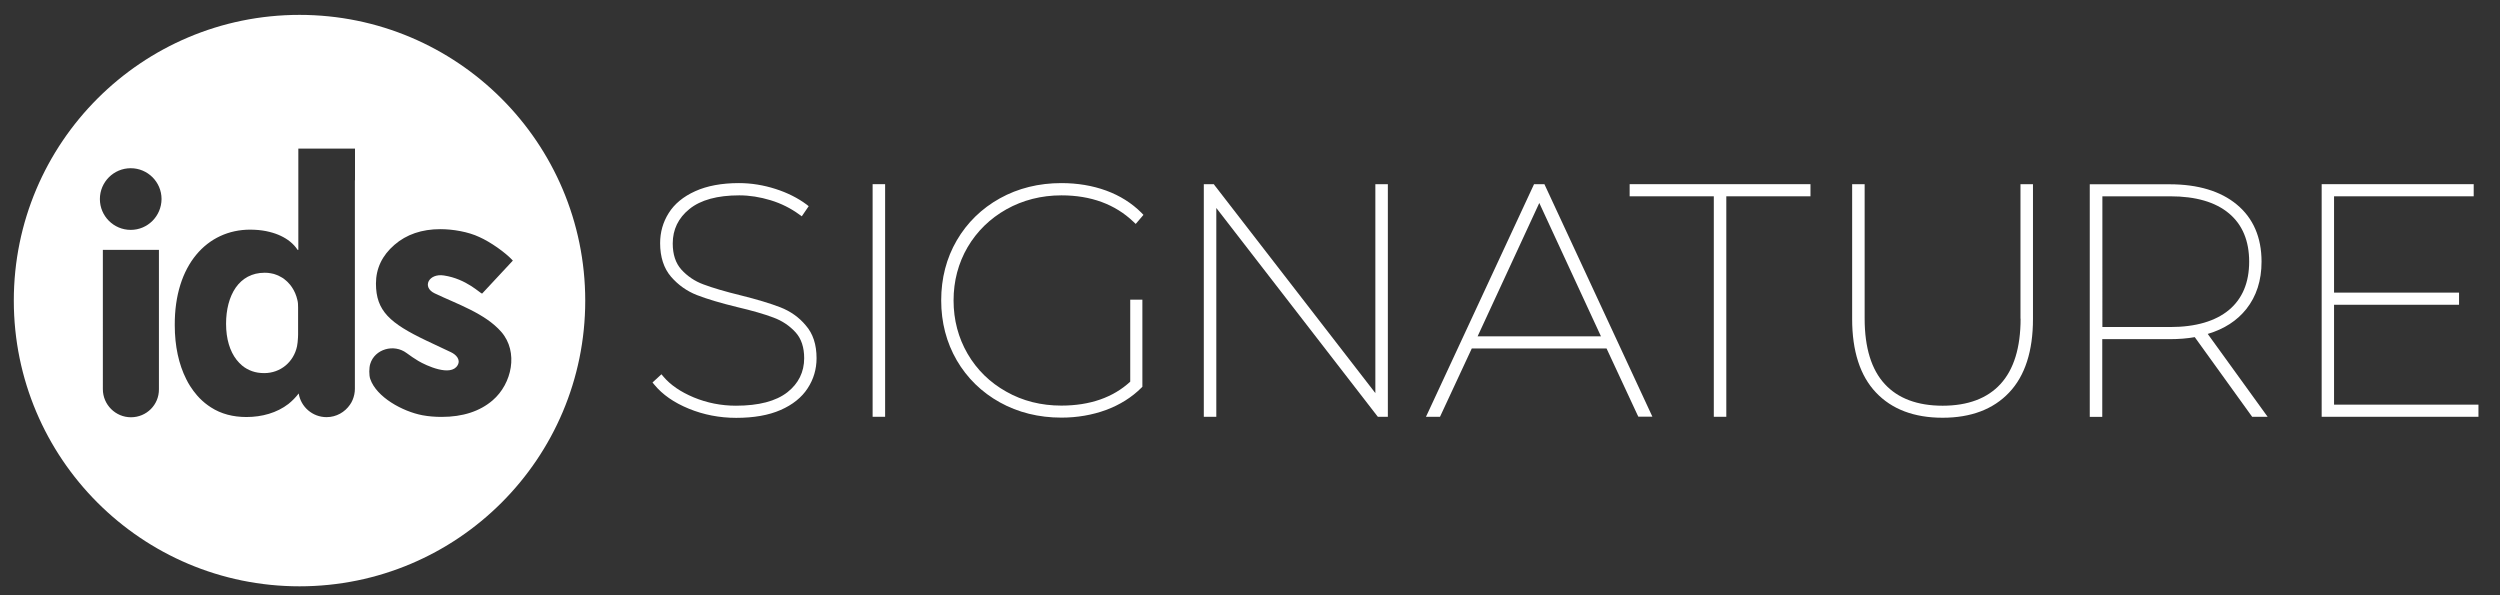 <?xml version="1.0" encoding="utf-8"?>
<!-- Generator: Adobe Illustrator 25.4.1, SVG Export Plug-In . SVG Version: 6.00 Build 0)  -->
<svg version="1.1" id="Layer_1" xmlns="http://www.w3.org/2000/svg" xmlns:xlink="http://www.w3.org/1999/xlink" x="0px" y="0px"
	 viewBox="0 0 210 50" style="enable-background:new 0 0 210 50;" xml:space="preserve">
<rect x="0" y="0" width="210" height="50" fill="#333333" stroke="none"/>
<style type="text/css">
	.st0{fill:#FFFFFF;}
</style>
<g>
	<path class="st0" d="M24.98,25.2c-0.09-0.4-0.25-0.77-0.47-1.09c-0.04-0.06-0.09-0.13-0.14-0.19c-0.15-0.18-0.32-0.35-0.51-0.49
		c-0.06-0.05-0.13-0.09-0.2-0.13c-0.14-0.08-0.28-0.15-0.43-0.21c-0.08-0.03-0.15-0.05-0.23-0.08c-0.16-0.04-0.33-0.07-0.5-0.09
		c-0.09-0.01-0.18-0.01-0.27-0.01c-1.08,0-1.89,0.48-2.43,1.25c-0.54,0.78-0.81,1.85-0.81,3.04c0,1.27,0.32,2.3,0.88,3.02
		c0.14,0.18,0.3,0.34,0.46,0.48c0.25,0.21,0.54,0.37,0.85,0.48c0.31,0.11,0.65,0.16,1.02,0.16c1.36,0,2.47-0.93,2.75-2.25
		c0.04-0.22,0.07-0.46,0.08-0.72c0-0.09,0.01-0.17,0.01-0.26v-2.28c0-0.11-0.01-0.21-0.01-0.32C25.02,25.41,25.01,25.3,24.98,25.2z"
		/>
	<path class="st0" d="M25.16,1.25c-13.25,0-24,10.74-24,24c0,13.25,10.74,24,24,24s24-10.74,24-24
		C49.15,11.99,38.41,1.25,25.16,1.25z M11,35.05c-1.3,0-2.36-1.06-2.36-2.36V20.99h4.71l0,11.71C13.36,34,12.31,35.05,11,35.05z
		 M10.98,19.31c-1.43,0-2.59-1.16-2.59-2.59c0-1.43,1.16-2.59,2.59-2.59c1.43,0,2.59,1.16,2.59,2.59
		C13.56,18.15,12.41,19.31,10.98,19.31z M29.81,15.15v3.72v13.79c0,0.33-0.07,0.64-0.19,0.93c-0.06,0.14-0.13,0.28-0.22,0.4
		c-0.43,0.63-1.15,1.05-1.97,1.05c-1.18,0-2.16-0.86-2.34-1.99c-0.25,0.33-0.54,0.62-0.86,0.88c-0.97,0.75-2.23,1.1-3.53,1.1
		c-1.12,0-2.13-0.26-2.98-0.81c-0.17-0.11-0.34-0.23-0.5-0.36c-0.16-0.13-0.31-0.27-0.46-0.42c-0.07-0.08-0.14-0.15-0.21-0.23
		c-0.21-0.24-0.4-0.5-0.58-0.78c-0.12-0.19-0.23-0.38-0.33-0.59c-0.62-1.23-0.96-2.76-0.96-4.52c-0.03-5.07,2.72-8.03,6.34-8.03
		c0.12,0,0.23,0,0.35,0.01c0.23,0.01,0.45,0.03,0.66,0.06c0.21,0.03,0.42,0.07,0.61,0.12c0.69,0.17,1.27,0.45,1.72,0.81
		c0.26,0.21,0.47,0.44,0.64,0.7h0.06v-1.86v-0.26v-3.72v-2.67h4.76V15.15z M43.08,21.89l-2.58,2.77c-0.16,0-1.3-1.23-3.21-1.52
		c-1.28-0.2-1.87,0.98-0.78,1.5c1.86,0.89,4.24,1.68,5.6,3.24c1.46,1.68,0.9,4.35-0.73,5.75c-1.07,0.92-2.51,1.39-4.28,1.39
		c-0.54,0-1.09-0.04-1.62-0.14c-1.67-0.32-3.86-1.52-4.38-3.05c-0.11-0.31-0.1-0.95,0-1.26c0.37-1.24,1.98-1.72,3.06-0.91
		c0.32,0.23,0.64,0.46,0.98,0.66c0.66,0.39,2.73,1.35,3.3,0.36c0.28-0.48-0.14-0.9-0.57-1.1c0,0-2.08-0.98-2.08-0.98
		c-3.03-1.45-4.21-2.48-4.21-4.78c0-1.27,0.52-2.36,1.55-3.25c1.01-0.88,2.31-1.32,3.86-1.32c1.05,0,2.34,0.22,3.27,0.66
		C41.19,20.32,42.46,21.21,43.08,21.89z"/>
	<path class="st0" d="M65.54,25.81c-0.83-0.32-1.95-0.66-3.32-1c-1.31-0.32-2.36-0.63-3.13-0.92c-0.74-0.27-1.36-0.7-1.86-1.25
		c-0.48-0.54-0.72-1.27-0.72-2.19c0-1.17,0.47-2.14,1.4-2.89c0.95-0.77,2.36-1.15,4.19-1.15c0.86,0,1.74,0.14,2.63,0.41
		c0.89,0.27,1.7,0.68,2.41,1.2l0.21,0.15l0.58-0.85l-0.19-0.15c-0.73-0.54-1.6-0.98-2.6-1.3c-1-0.32-2.03-0.49-3.07-0.49
		c-1.44,0-2.68,0.23-3.67,0.68c-1,0.45-1.75,1.07-2.23,1.84c-0.48,0.76-0.72,1.61-0.72,2.53c0,1.16,0.31,2.11,0.92,2.82
		c0.6,0.69,1.33,1.21,2.18,1.54c0.82,0.32,1.95,0.66,3.35,1c1.28,0.3,2.32,0.6,3.08,0.89c0.73,0.27,1.35,0.69,1.85,1.24
		c0.48,0.53,0.72,1.26,0.72,2.17c0,1.16-0.48,2.13-1.41,2.86c-0.96,0.75-2.41,1.13-4.32,1.13c-1.25,0-2.44-0.24-3.55-0.7
		c-1.1-0.46-1.96-1.05-2.54-1.74l-0.17-0.2l-0.75,0.69l0.15,0.18c0.68,0.83,1.65,1.51,2.9,2.02c1.24,0.51,2.58,0.77,3.98,0.77
		c1.48,0,2.73-0.22,3.73-0.66c1.01-0.44,1.78-1.06,2.27-1.82c0.5-0.76,0.75-1.61,0.75-2.53c0-1.15-0.3-2.07-0.91-2.76
		C67.12,26.65,66.39,26.14,65.54,25.81z"/>
	<rect x="73.3" y="15.47" class="st0" width="1.05" height="19.54"/>
	<path class="st0" d="M84.54,17.58L84.54,17.58c1.38-0.77,2.93-1.17,4.62-1.17c2.48,0,4.51,0.75,6.05,2.22l0.19,0.18l0.65-0.76
		l-0.16-0.17c-0.82-0.82-1.82-1.45-2.97-1.87c-1.15-0.42-2.41-0.63-3.76-0.63c-1.9,0-3.64,0.43-5.17,1.28
		c-1.53,0.85-2.75,2.04-3.62,3.53c-0.87,1.49-1.31,3.19-1.31,5.04c0,1.85,0.44,3.54,1.31,5.04c0.87,1.49,2.09,2.68,3.62,3.53
		c1.53,0.85,3.27,1.28,5.17,1.28c1.33,0,2.59-0.22,3.74-0.64c1.16-0.43,2.17-1.06,2.99-1.88l0.07-0.07v-7.32h-1.02v6.89
		c-1.44,1.33-3.39,2.01-5.79,2.01c-1.69,0-3.25-0.39-4.62-1.17c-1.38-0.77-2.47-1.84-3.25-3.18c-0.78-1.34-1.18-2.85-1.18-4.48
		c0-1.64,0.4-3.14,1.18-4.48C82.07,19.42,83.17,18.35,84.54,17.58z"/>
	<polygon class="st0" points="115.53,33.02 102.03,15.57 101.96,15.47 101.12,15.47 101.12,35.01 102.17,35.01 102.17,17.47 
		115.66,34.91 115.74,35.01 116.58,35.01 116.58,15.47 115.53,15.47 	"/>
	<path class="st0" d="M129.73,15.47h-0.87l-8.91,19.18l-0.17,0.36h1.18l2.67-5.74h11.32l2.6,5.59l0.07,0.14h1.18l-9.01-19.4
		L129.73,15.47z M134.48,28.25h-10.36l5.18-11.2L134.48,28.25z"/>
	<polygon class="st0" points="136.89,16.49 143.96,16.49 143.96,35.01 145.01,35.01 145.01,16.49 152.08,16.49 152.08,15.47 
		136.89,15.47 	"/>
	<path class="st0" d="M169.73,26.77c0,2.43-0.57,4.27-1.69,5.49c-1.11,1.21-2.75,1.82-4.86,1.82c-2.11,0-3.75-0.61-4.86-1.82
		c-1.12-1.21-1.69-3.06-1.69-5.49V15.47h-1.05v11.32c0,2.7,0.67,4.78,2,6.18c1.33,1.41,3.21,2.12,5.6,2.12
		c2.38,0,4.26-0.71,5.59-2.12c1.33-1.4,2-3.48,2-6.18V15.47h-1.05V26.77z"/>
	<path class="st0" d="M188.69,25.96c0.85-1.07,1.28-2.4,1.28-3.98c0-2.04-0.7-3.66-2.08-4.8c-1.36-1.13-3.27-1.7-5.65-1.7h-6.7
		v19.54h1.05v-6.53h5.65c0.8,0,1.51-0.06,2.12-0.17l4.82,6.69h1.3l-5.03-6.96C186.83,27.64,187.91,26.94,188.69,25.96z
		 M188.93,21.98c0,1.75-0.57,3.11-1.69,4.05c-1.14,0.95-2.8,1.44-4.94,1.44h-5.7V16.49h5.7c2.14,0,3.8,0.48,4.94,1.44
		C188.36,18.87,188.93,20.23,188.93,21.98z"/>
	<polygon class="st0" points="196.06,33.99 196.06,25.6 206.56,25.6 206.56,24.58 196.06,24.58 196.06,16.49 207.79,16.49 
		207.79,15.47 195.02,15.47 195.02,35.01 208.19,35.01 208.19,33.99 	"/>
</g>
</svg>
